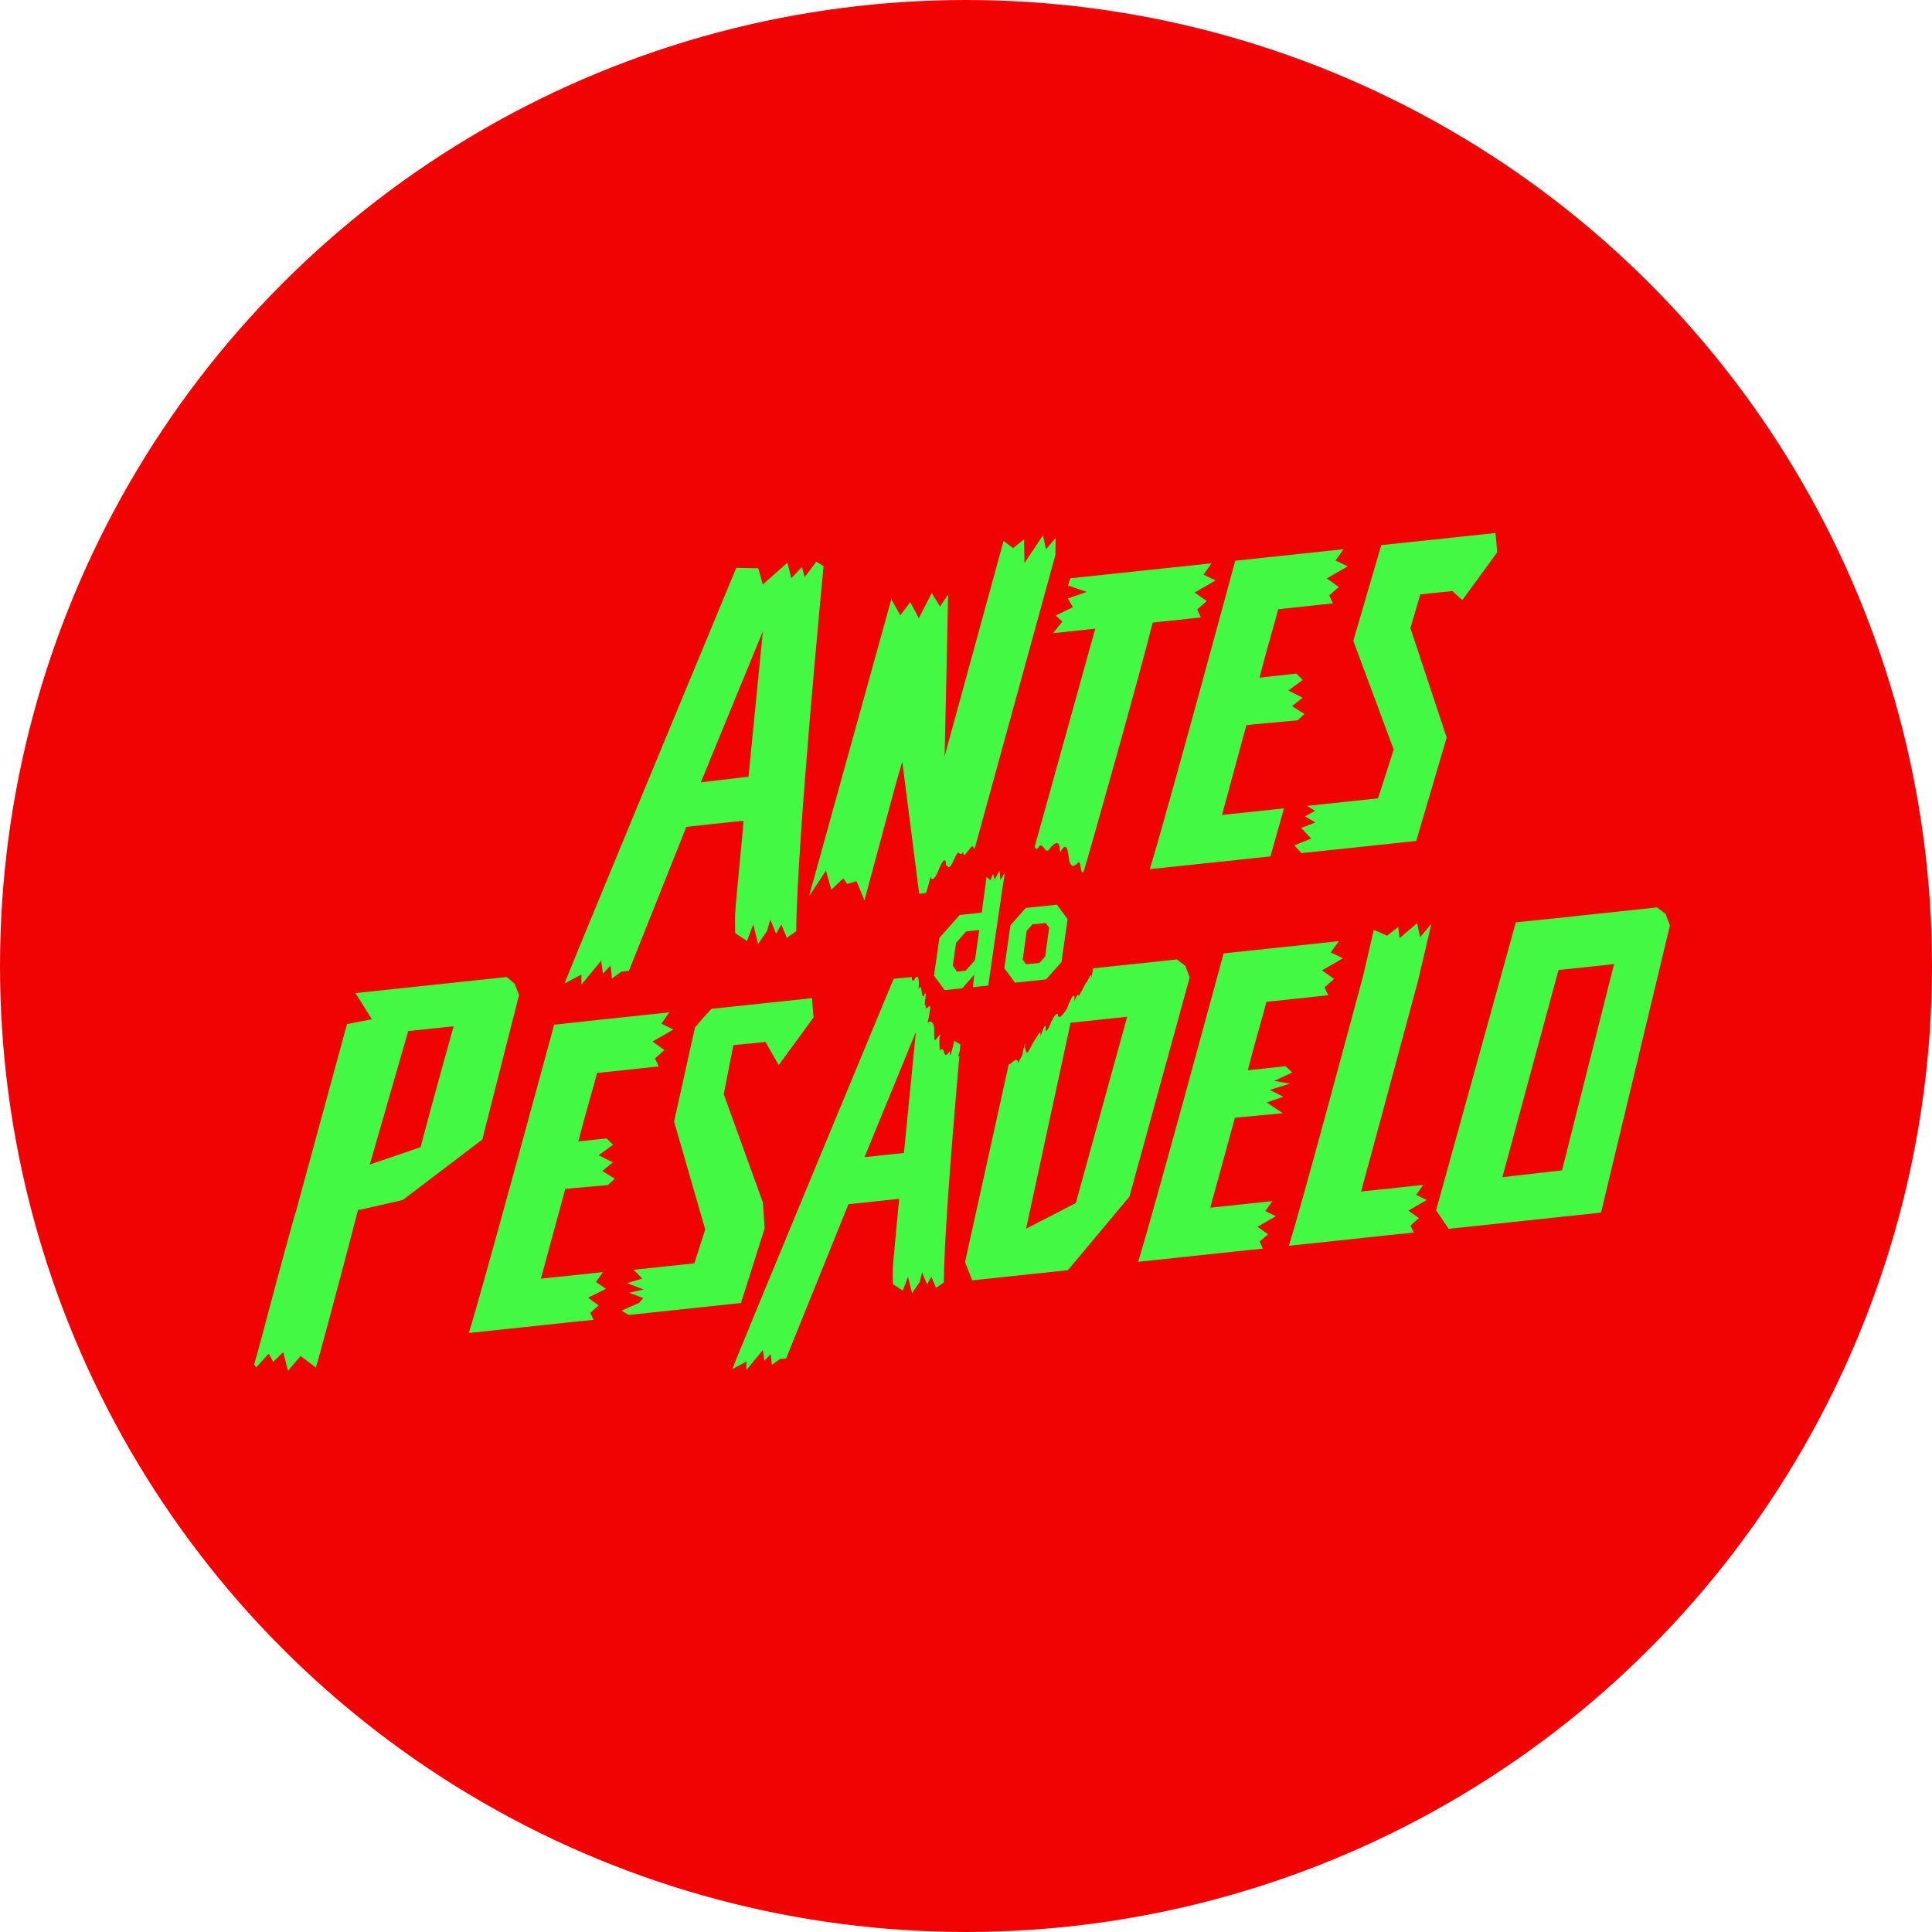 <svg xmlns="http://www.w3.org/2000/svg" viewBox="0 0 799.46 799.46"><defs><style>.cls-1{fill:#f20303;}.cls-2{fill:#44f944;}</style></defs><g id="Layer_2" data-name="Layer 2"><g id="Layer_1-2" data-name="Layer 1"><circle class="cls-1" cx="399.73" cy="399.73" r="399.73"/><path class="cls-2" d="M570.23,330.36l-13.79,1.47h0l-15.59,1.65,3.36,2.06L540,337.83l4.37,2.5-5.93,2.26,4.14,4.42-7,2.82,3,3.17,3.46-.36h0s43.66-4.59,44-4.67l12.59-42.78-15-45.25,4.08-14L601,244.57l4.1,3.74,14.43-19.74-.67-8-47.29,5L560,265.17l16.71,45Z"/><path class="cls-2" d="M240.6,407.41l8.18-9.9.71,5.37,3.16-3.35.57,5.39,3.87-2.85,3.16-.34L284,342.17s22.37-2.52,23.66-2.51c-.15,3.88-3.56,36.48-3.56,40.35,0,2,0,4.16.15,6.15l4.87,3.21,2.58-6.87,2,8.1,3.73-5.41,1.29-4.73,2.43,5.91,2.15-3.82,2.3,5.49,3.87-2.7c.29-37,11.33-151.08,11.33-151.08l-3-1.83L333,238.82l-1.15-4.18-4.44,4.63-1.58-6.42-10.19,9-1.87-6.69-9.09-.19S243.18,383.05,233.58,407l7-3.76ZM315.68,261.2l-5.95,60.2L290,323.73Z"/><polygon class="cls-2" points="316.4 508.32 315.69 497.63 299.48 452.76 303.47 432.47 316.77 431.14 322.22 440.74 336.65 421.01 335.99 413.04 294.41 417.46 291.18 420.96 287.58 425.19 278.94 464.08 291.82 508.73 287.33 522.76 276.1 523.96 262.19 525.44 265.8 529.08 259.51 530.97 266.41 533.6 260.3 534.93 266.2 537.13 264.47 539.14 257.21 542.33 260.19 544.12 306.63 539.18 316.4 508.32"/><path class="cls-2" d="M369.78,405.05S311,546.53,303,566.55l5.87-3.14v3.47l6.83-8.27.6,4.49,2.63-2.8.48,4.5,3.23-2.37,2.64-.28,25.8-63.85,21-2.23c-.74,8.33-2.7,27.49-2.7,30.17,0,1.68,0,3.47.12,5.14l4.08,2.68,2.15-5.74,1.68,6.77,3.11-4.52,1.08-4,2,4.93,1.79-3.18,1.92,4.59,3.23-2.26c.24-30.93,9.65-128.73,9.65-128.73ZM379,427l-4.95,50.1-16.32,1.73Z"/><path class="cls-2" d="M439.6,257.22,435.78,262l17.44-1.86L424.05,365.18l.91.91,5.1-5.64,1.78,3.38,4.07-4,1.91,7.57,5.1-6,4.32,3.33c5.35-17.89,25-88,29.75-107.11l19.93-2.14-1.53-3.28,3.95-3.47-5-3.55,8.66-5-5-2.4,3.31-4.68-58.46,6.21-.89,3,7.77,2.61-7.9,2.75,2.17,3.59-7.14,3.43Z"/><path class="cls-2" d="M525.42,451l8.44-2.6-6.65-1.11,7.49-3.48L532,441.21l-2.18.23-10.69,1.14-2.81.3c3.11-12.21,6.31-22.64,7.73-28.33l20-2.12v0l5.56-.6-1.53-3.27,3.95-3.48-5-3.54h0l8.65-5-5-2.41,3.31-4.68-25.72,2.74v0l-3.63.39-18.31,1.94s-29.78,110-35.38,127.62l46.48-4.94h0l.26,0v0l4.89-.52-1.35-2.88,3.47-3.05-4.35-3.12h0l7.6-4.38-4.37-2.11,2.91-4.11-20.08,2.13h0l-5.61.59L511,462.53l3.19-.34,16.64-1.52-6.66-4.44,6.86-2.41Z"/><path class="cls-2" d="M253.61,481l-5.92-2.95,6-4.36L251,471.08l-2.18.23-6.68.71-2.82.3c3.11-12.21,6.31-22.63,7.74-28.32l20-2.12v0l5.55-.6L271,438l3.94-3.47L270,431h0l8.65-5-5-2.4,3.31-4.68-25.72,2.73v0l-3.63.38-18.32,2S199.57,533.92,194,551.59l46.48-4.94h0l.25,0v0l4.88-.52-1.34-2.88,3.47-3.06L243.36,537h0l7.37-3.71-4.13-2.78,2.91-4.12-20.09,2.14h0l-5.61.6L233.91,492l3.2-.34,14.43-1.28,2.84-2.63-5.15-3.2Z"/><path class="cls-2" d="M592.3,382.29l-4.67,5.56L586.41,382l-7.29,6.24-.54-4.67-4.6,3.65s-5.43-2.56-5.52-2.33L564.24,403l-.23,1c-5.65,21.05-25.22,94-30.53,111l-.15.5,46.15-4.91.33,0h0l.26,0v0L585,510l-1.34-2.88,3.46-3.06-4.35-3.11h0l7.6-4.38L586,494.44l2.91-4.12-20.09,2.14h0l-5.61.6,6.72-24.73h0l16.88-62.6Z"/><path class="cls-2" d="M214.77,411.76l-1.85-4.71-3.22-2.76-62.61,6.65v0l6.82,10.83-10.32,2-21.44,78.69h-.09c-5.49,19.53-10.41,38.26-13.57,50.16l-2.25,8.25h0c-.48,1.72-.84,3-1.09,3.78l.88,1.18,4.93-5.47.41,0,1.68,3.2,3.86-3.79.37,0,1.89,7.47,5.21-6.15,6.33,4.78c1.09-3.66,2.7-9.53,4.62-16.72,3.08-11.43,8.51-31.73,12.82-48.51l1.19-.11,17.36-4,32.88-25ZM174.06,474.7,153,481.91l15.92-55.25,18.8-2S178.2,458.57,174.06,474.7Z"/><path class="cls-2" d="M337.21,367.19l4.57-6.92,1.76,6.24.47,1.63,2-1.89,2.92-2.74,1.66,2.26,0,0,.21-.06,3.64-1.08.27.67,3,7.29,12.65-47,3-10.44,7,54.7,18.4-2.1,38.08-138.54-.12.16.1-6.74-4,4.7-1.22-5.82L423.91,233l-.13-9.84-4.6,3.66-3.84-2.94c-.09.26-.18.49-.27.72l-24.18,88.3L392.33,246,389,251l-3.44-5.6,0-.06,0,.07-5.36,10.43-3.53-6.68-4.14,5.48-3.43-6.2-.1-1.08L348.69,320.6,334.8,370.83Z"/><polygon class="cls-2" points="392.36 244.68 392.33 246.03 392.36 245.99 392.36 244.68"/><path class="cls-2" d="M525.71,354.37l5.6-19.87-25.65,2.73,10.1-37.17,3.19-.34,18-1.66,2.83-2.63-5.15-3.2,4.38-3.5-5.92-3,6-4.36-2.67-2.63-2.18.23L524,280.11l-2.82.3c3.11-12.21,6.31-22.63,7.73-28.32l17.1-1.82v0l5.56-.6L550,246.38l4-3.48-5-3.54h0l8.65-5-5-2.41,3.31-4.68-22.86,2.43v0l-3.63.38-18.32,1.95s-29.78,110-35.38,127.62Z"/><path class="cls-2" d="M490.49,399.69,487,397s-15.09,1.66-23.68,2.54c-3.48.36-8.31.84-12.39,1.35-7.79.78-25.3,2.61-25.36,2.61,3.12,5,6,9.69,6,9.69l-8.5,1.71L399.33,522.26l3,7.54,23.94-2.54,15.63-1.66,25.46-30.44,24.92-90.68Zm-45.31,98.13-20.59,10.62L443,423.21l23.43-2.49Z"/><path class="cls-2" d="M689.21,378.2l-3.55-2.72s-16.71,1.83-25.3,2.72c-3.47.35-8.31.83-12.39,1.34l-20.71,2.12-33,119.14,5.2,7.68,23.93-2.54,22.2-2.36,16.91-1.8L691,383ZM646.36,484.29l-24.68,2.83,23.22-85.74,23-2.44Z"/><path class="cls-1" d="M447.27,410.59c-1.39,3.47-.69-1.61-2.65,3.72.26-4.11-1-2.57-3.15,3.17-1.28,1.94-3.59,5.2-3.8,2-1,.13-1.52,1.24-2.68,3.37-1.5,3.86-2.32,4.48-2.32,3,.22-2.42-.46-1.94-2.15,3.17.53-4.18-1.49.26-3,2.44-2.65,5-2.61,5.27-3.44,1.82.72-5.1-1.64,5.47-.94,2.64.26-.78.56,0-1.91,3.88-.34-4.12-4.42,3.77-4.83-.66-.25-1.6-.71-3.4-.47-4.6,1.24-5.42-1.22-.41-1.84-1-1.3,3,.48-1-.41,2.48-1.95,6.87-3,6.42-4.73,1.11-.28-1.46-2.71,6.1-1.65.74-1.16,2.5-1.06,1.33-.42-1.42-.41,1.7-1.06,1.66,0-3-.77,3.26-.21-.07-.59-1.05-.49.57-.65,1.24-.58-.58.63-5.5-.06-3.91-1.29,1.3s-1,3.19-.84,2.4c-.06.23,0-2.93-1.5.71-1.54-2.55-1.37-3.34-4.34.17-.65.1-1.72,2.67-.71-1.64-.06.41-.18,2.79,1.07-2.39,0,.3-3.2-1.59-3.22-1.73,1.15-4.89-.6,2.72-.92,3.83-.34,1.35-1.11,3.86-.93.48-3.27,4.78-1.5-2.75-4.21-.33-.06-1.35-.11-5.35-.1-5.07s.76-2.6-.09-1.06c-2.3,2.84-2,3-2.07-2.86-.25-3.07-1.75-3.08-2.28-2.75-.77,1.06-.47,1.28.4-4,1.07-6.18-2.06,1.5-1.62-3.34-1.35,2.94,1.15-7.77-.68-3.59-1.33,2.07-.65-6.26-2.25-2.56.41-5.55-.57-6.4-1.93-3.78-.89.64-1.09-.28-.73-4.43-1.4,3.41-.07-5.82-.86-4.41.9-5.8-.06.18.8-4.83-.57,1.06-.3-5.14-1.23-1.94,0-.62,2-7.13,2.09-7.53-.27,1,.65-2.36,1.31-4.67,1.49-5.83-.46.67,1.09-4.79.92-2.77,1.61-1.32,2.65-4,1.17-3.15,1.88-7.86,1.9-5.55.48.39,1.26.88,2.79-2.55,1.9-5,3.44-6.59,3.44-2.92.83.17,1.16,2.92,3.5-2.74,2.2-5,1.84-.07,3.6-2.67.08,4.53,4.17-5.76,4.37-1.17,2-3.12,3.73-5.55,4-.84s3.26-2.24,4.66-1.85c.65,3.48,2.28,3.35,4.66-.19,2.72-5,2.45,3,4.65.48,2.07-2.15,3.84-3.18,4.75-.15,2.69-4.58,1.83,5.68,4.42,1.28,2-1.74,2.26,4.72,4.82.33,2-1.81,3.62-3.2,3.8,2.26,2.59-4.73,3.23-1.4,3.63,2.77.65,3.18,2,3.57,3.73,1.47,1.63-1.53.73,7,2.84,2.9,1.05.43,2.72-1,2.82,2.9,1.5-2,1.77,1.86,2.28,3.36,1.54-2.87-.55,7.81,1,4.11,0,2.88,1.23,2.35,1.42,4-.12,2.91-.78,6.63.14,4.53-.92,5.67-.35,5.87.78,2.19-1,5.39.33,3.58-.43,7.3-.28,1.72-2.41,7.41-1.78,4.61-.37,1.48-2,4.89-2.06,4.54S451,408,451.49,404.53c.32-2.67-1,.42-1.79,1.91C449.23,406.51,448.18,409.3,447.27,410.59Z"/><path class="cls-2" d="M441.77,380.36l-2.54,17.73-6.35,7.17L420,406.63l-4.42-6,2.54-17.73,6.34-7.17,12.9-1.37Zm-9.29,15.44,1.67-11.94-1.42-1.93-5.53.59-2.34,2.64-1.67,11.94,1.42,1.93,5.53-.59Z"/><path class="cls-2" d="M415.81,361.08,414,364.17l-.4-3.84-2,3.6-.67-2.29-1.12,2.64s-1.55-1.49-1.57-1.42l-2,14.77-9.14,1-8.37,9.47-2.24,15.62,4.42,6,7.26-.77,5-5.68-.61,5.21,6.39-.68,3-20.87,0,.07,2.9-19.6Zm-12.37,36.28-3.86,4.33-3.55.38-1.78-2.45,1.37-9.46,4.11-4.72,5.49-.59Z"/><path class="cls-2" d="M412.06,387v0Z"/></g></g></svg>